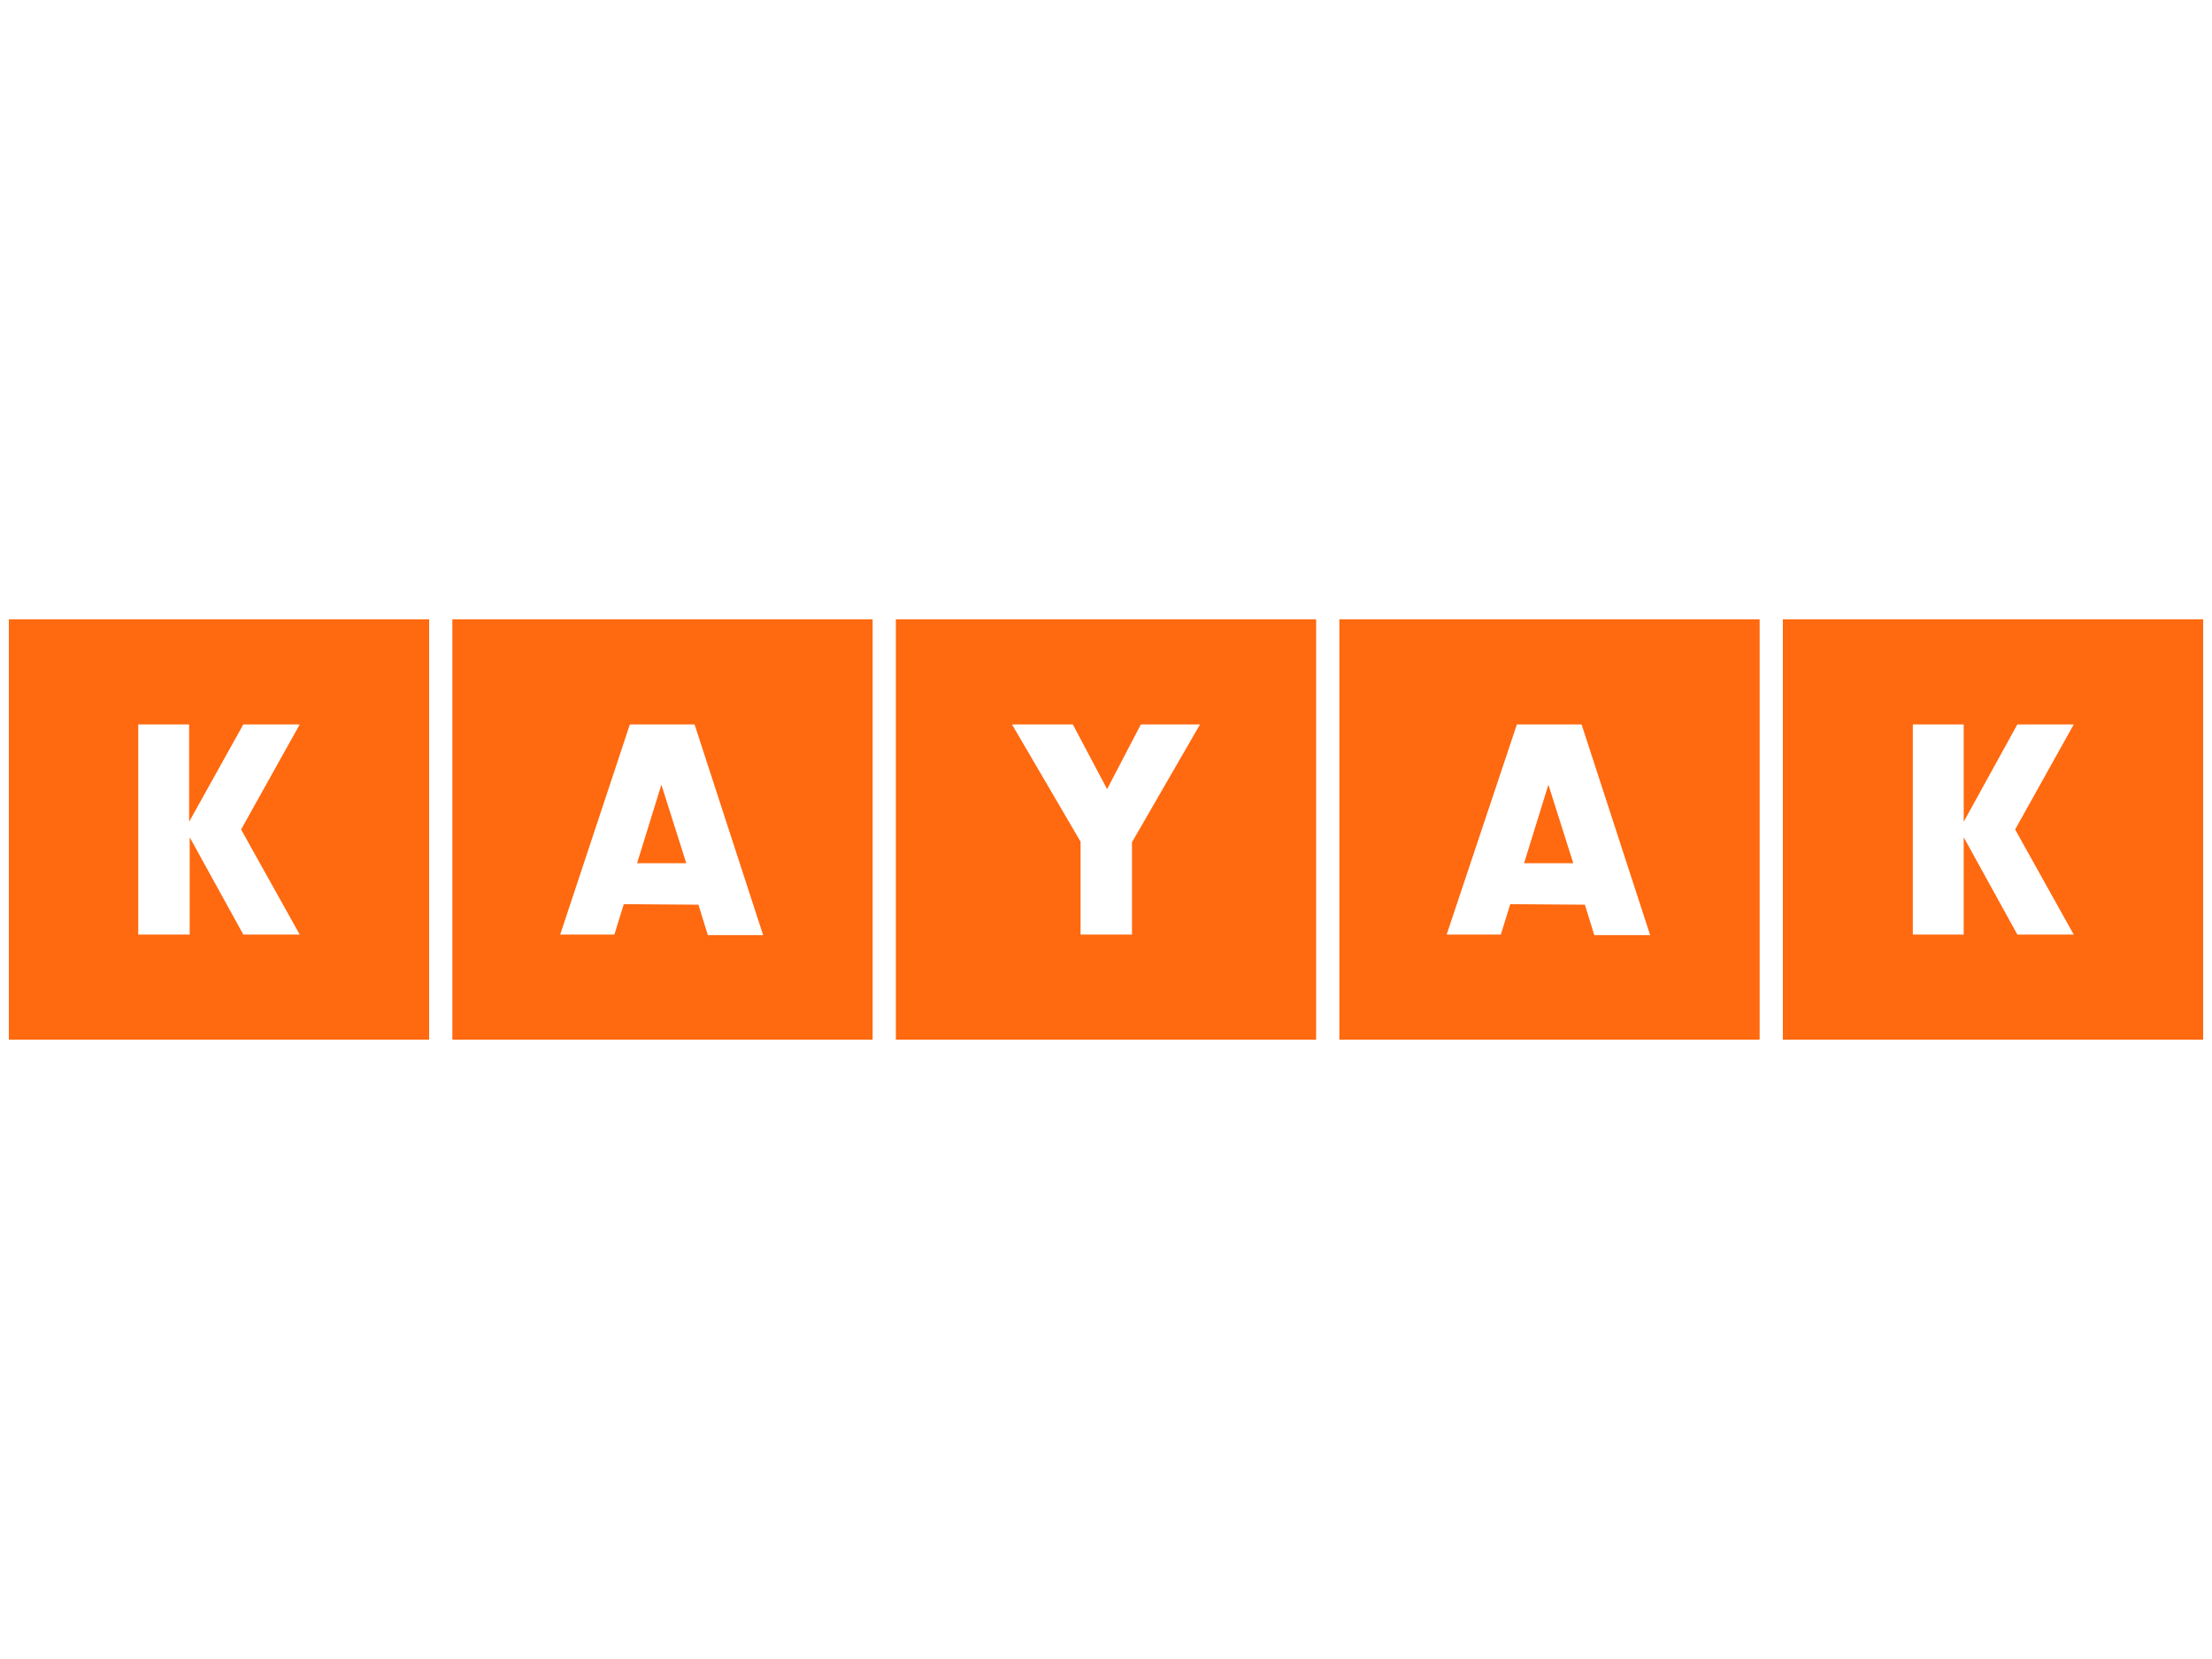 <?xml version="1.0" encoding="utf-8"?>
<!-- Generator: Adobe Illustrator 23.0.3, SVG Export Plug-In . SVG Version: 6.00 Build 0)  -->
<svg version="1.1"
	 id="logosvg.com" inkscape:version="0.92.2 (5c3e80d, 2017-08-06)" sodipodi:docname="Kayak.svg" xmlns:cc="http://creativecommons.org/ns#" xmlns:dc="http://purl.org/dc/elements/1.1/" xmlns:inkscape="http://www.inkscape.org/namespaces/inkscape" xmlns:rdf="http://www.w3.org/1999/02/22-rdf-syntax-ns#" xmlns:sodipodi="http://sodipodi.sourceforge.net/DTD/sodipodi-0.dtd" xmlns:svg="http://www.w3.org/2000/svg"
	 xmlns="http://www.w3.org/2000/svg" xmlns:xlink="http://www.w3.org/1999/xlink" x="0px" y="0px" viewBox="0 0 400 300"
	 style="enable-background:new 0 0 400 300;" xml:space="preserve">
<style type="text/css">
	.st0{fill:#FF690F;}
</style>
<path id="logosvg.com_1_" class="st0" d="M1.6,188h76v-76h-76V188z M25,131h9.2v17.6L44,131h10.2l-10.6,19l10.6,19H44l-9.7-17.6V169
	H25V131z M81.8,188h76v-76h-76V188z M113.9,131h11.7l12.4,38.1H128l-1.7-5.5l-13.5-0.1l-1.7,5.5h-9.8L113.9,131z M124.1,156.1h-8.9
	l4.4-14.2L124.1,156.1z M162,188h76v-76h-76V188z M194,131l6.2,11.7l6.1-11.7H217l-12.3,21.3V169h-9.3v-16.8L183,131H194z
	 M242.2,188h76v-76h-76V188z M274.3,131h11.7l12.4,38.1h-10.1l-1.7-5.5l-13.5-0.1l-1.7,5.5h-9.8L274.3,131z M284.5,156.1h-8.9
	l4.4-14.2L284.5,156.1z M322.4,112v76h76v-76H322.4z M375,169h-10.2l-9.7-17.6V169h-9.2v-38h9.2v17.6l9.7-17.6H375l-10.6,19L375,169
	z"/>
</svg>

